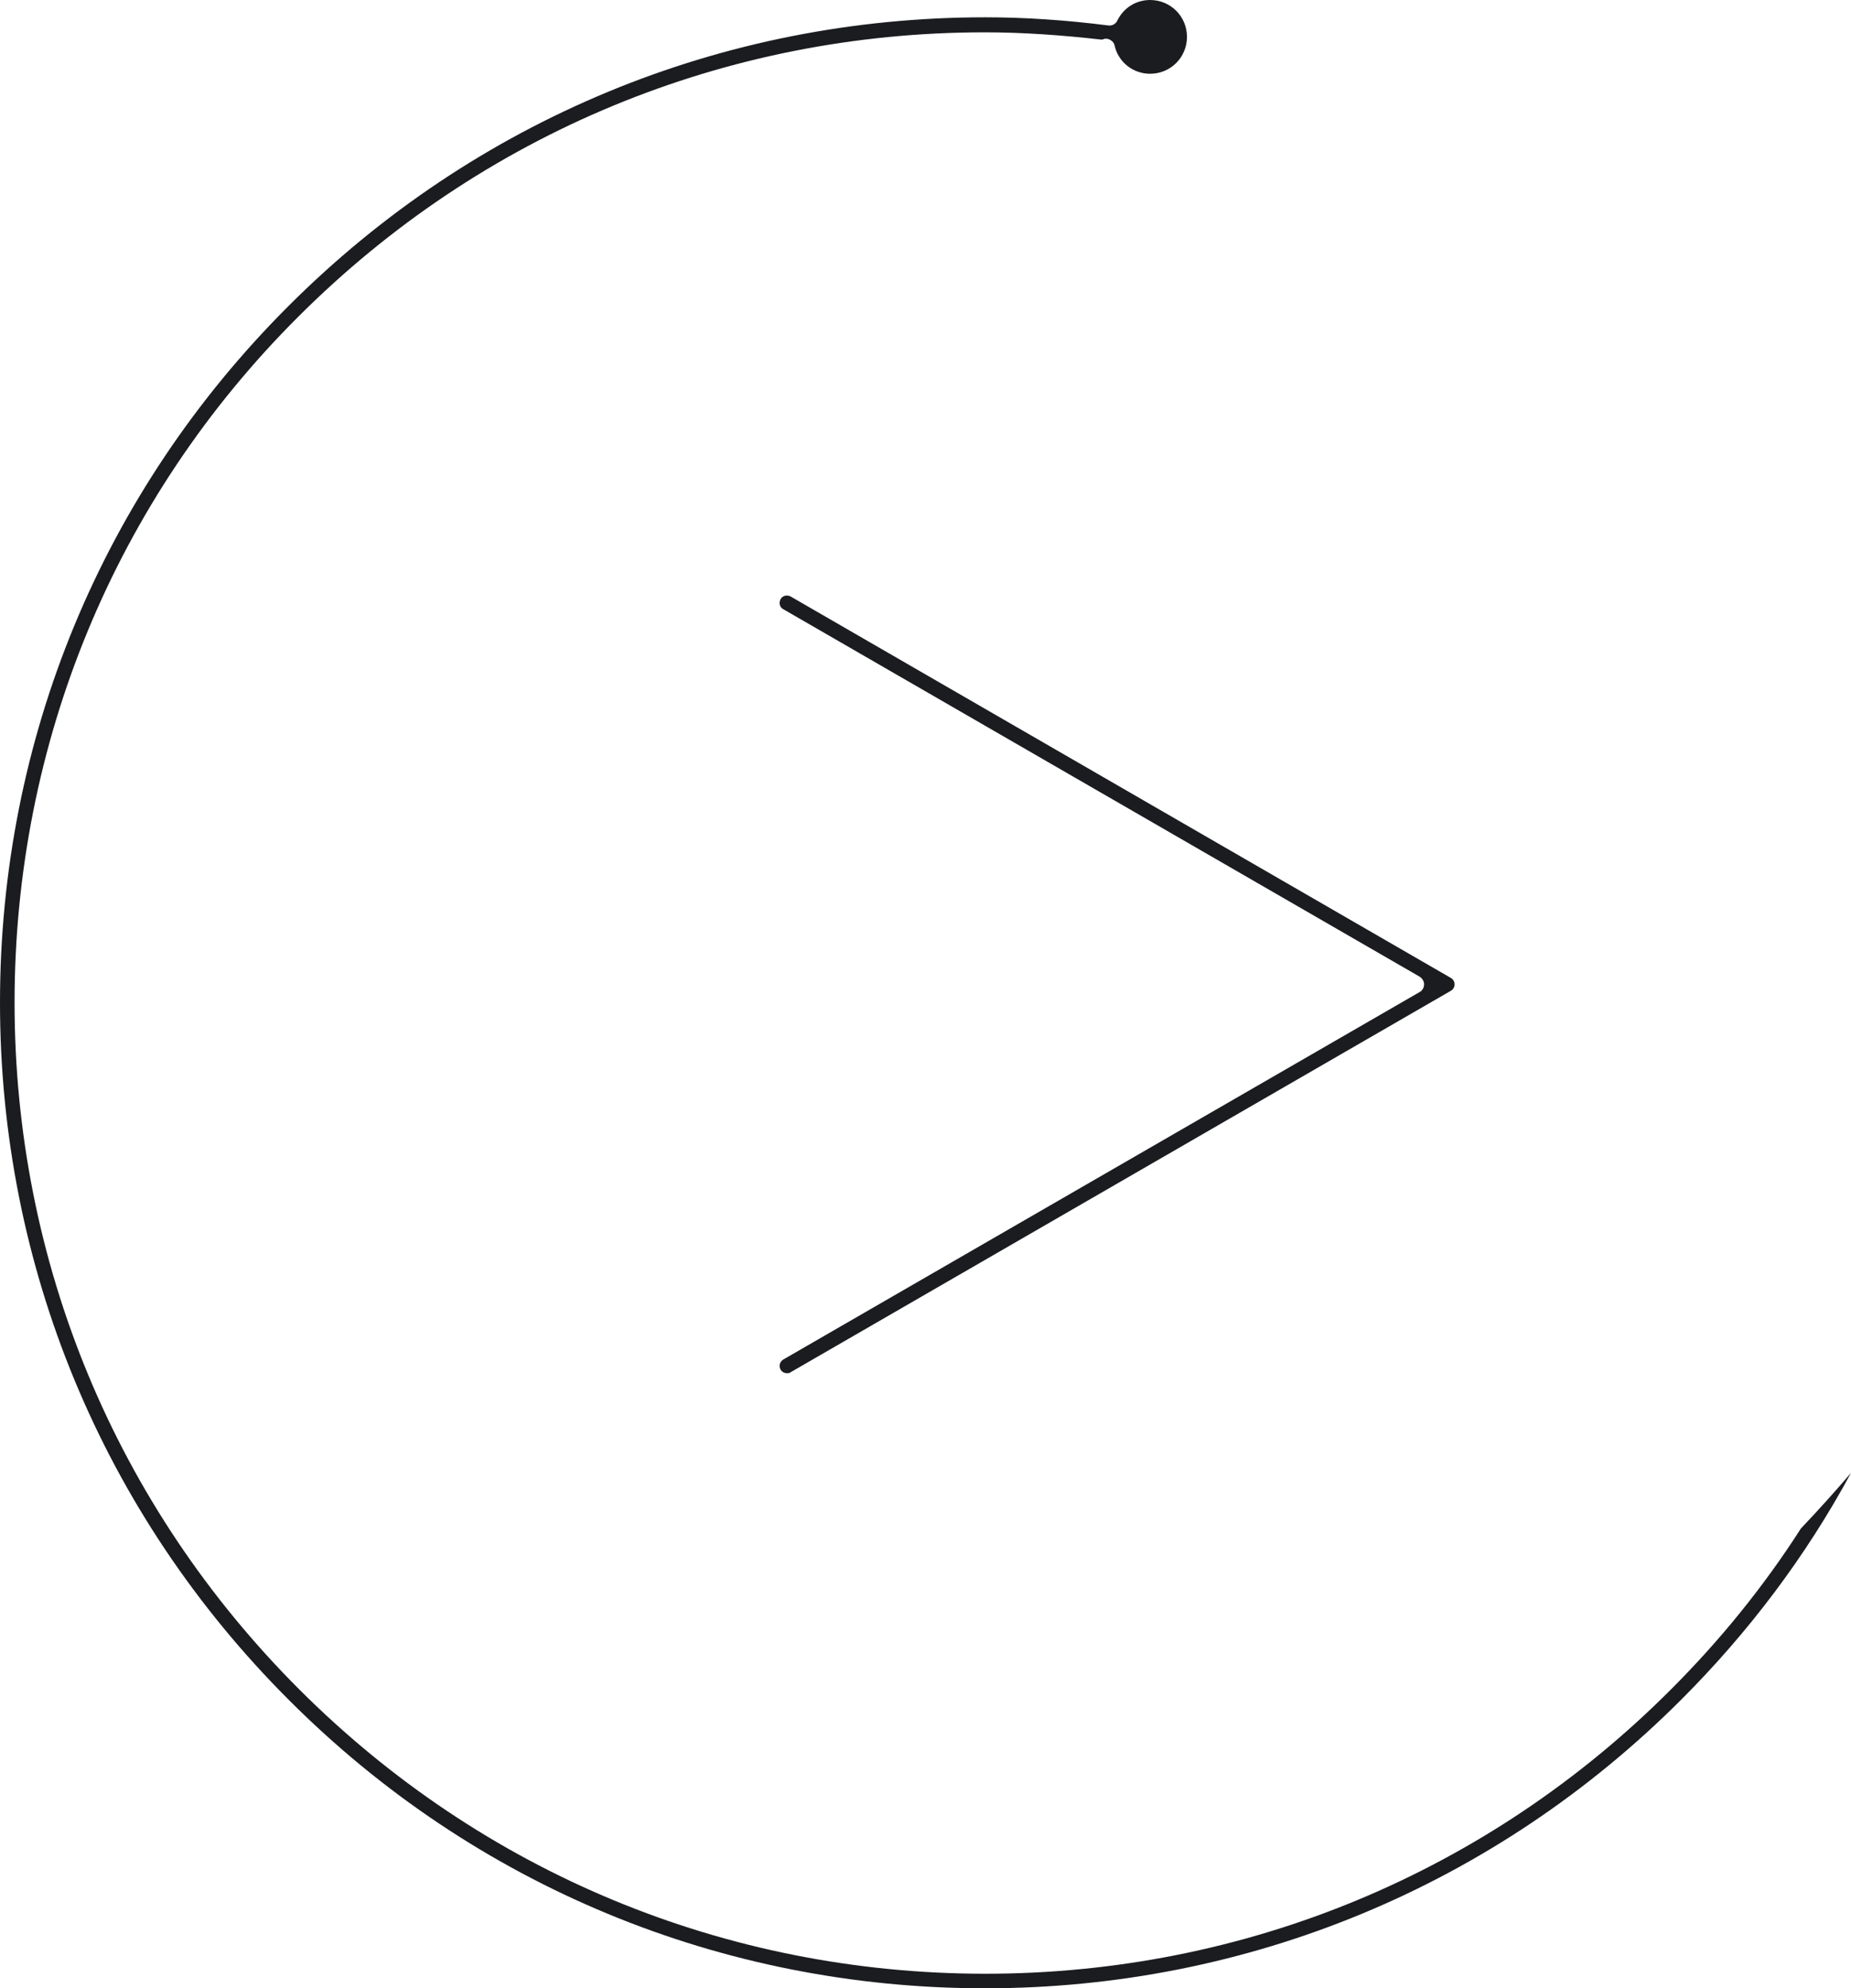 <?xml version="1.0" encoding="utf-8"?>
<!-- Generator: Adobe Illustrator 21.1.0, SVG Export Plug-In . SVG Version: 6.00 Build 0)  -->
<svg version="1.1" id="Слой_1" xmlns="http://www.w3.org/2000/svg" xmlns:xlink="http://www.w3.org/1999/xlink" x="0px" y="0px"
	 viewBox="0 0 406.7 436.7" style="enable-background:new 0 0 406.7 436.7;" xml:space="preserve">
<style type="text/css">
	.st0{fill:#1B1C20;}
</style>
<path class="st0" d="M216.4,436.7c-57.8,0-112.2-22.5-153-63.4C22.5,332.4,0,278,0,220.2c0-57.8,22.5-112.2,63.4-153
	c40.9-40.9,95.3-63.4,153.1-63.4c8.7,0,17.6,0.6,27.1,1.8c0.1,0,0.2,0,0.2,0c0.7,0,1.4-0.4,1.7-1.1c1.4-2.8,4.1-4.5,7.2-4.5
	c4.5,0,8.1,3.6,8.1,8.1c0,4.5-3.6,8.1-8.1,8.1c-3.8,0-7-2.6-7.8-6.2c-0.1-0.5-0.4-0.9-0.9-1.2c-0.3-0.2-0.7-0.3-1-0.3
	c-0.2,0-0.3,0-0.5,0.1c-0.1,0-0.3,0.1-0.4,0.1c0,0-0.1,0-0.1,0c-8.8-1-17.4-1.6-25.6-1.6c-57,0-110.6,22.2-150.9,62.5
	C25.3,109.7,3.2,163.3,3.2,220.2c0,57,22.2,110.5,62.5,150.8c40.3,40.3,93.8,62.5,150.8,62.5c57,0,110.5-22.2,150.7-62.5
	c10.7-10.7,20.3-22.5,28.5-35.3c3.8-4,7.5-8.1,11-12.2c-9.9,18.3-22.4,34.9-37.3,49.8C328.6,414.1,274.3,436.7,216.4,436.7z
	 M172.9,301.6c-0.6,0-1.1-0.3-1.4-0.8c-0.4-0.8-0.2-1.7,0.6-2.2l139.8-80.7c0.6-0.3,1-1,1-1.7c0-0.7-0.4-1.3-1-1.7l-139.8-80.7
	c-0.8-0.4-1-1.4-0.6-2.2c0.3-0.5,0.8-0.8,1.4-0.8c0.3,0,0.6,0.1,0.8,0.2l145.1,83.8c0.5,0.3,0.8,0.8,0.8,1.4c0,0.6-0.3,1.1-0.8,1.4
	l-145.1,83.8C173.5,301.6,173.2,301.6,172.9,301.6z"/>
</svg>
